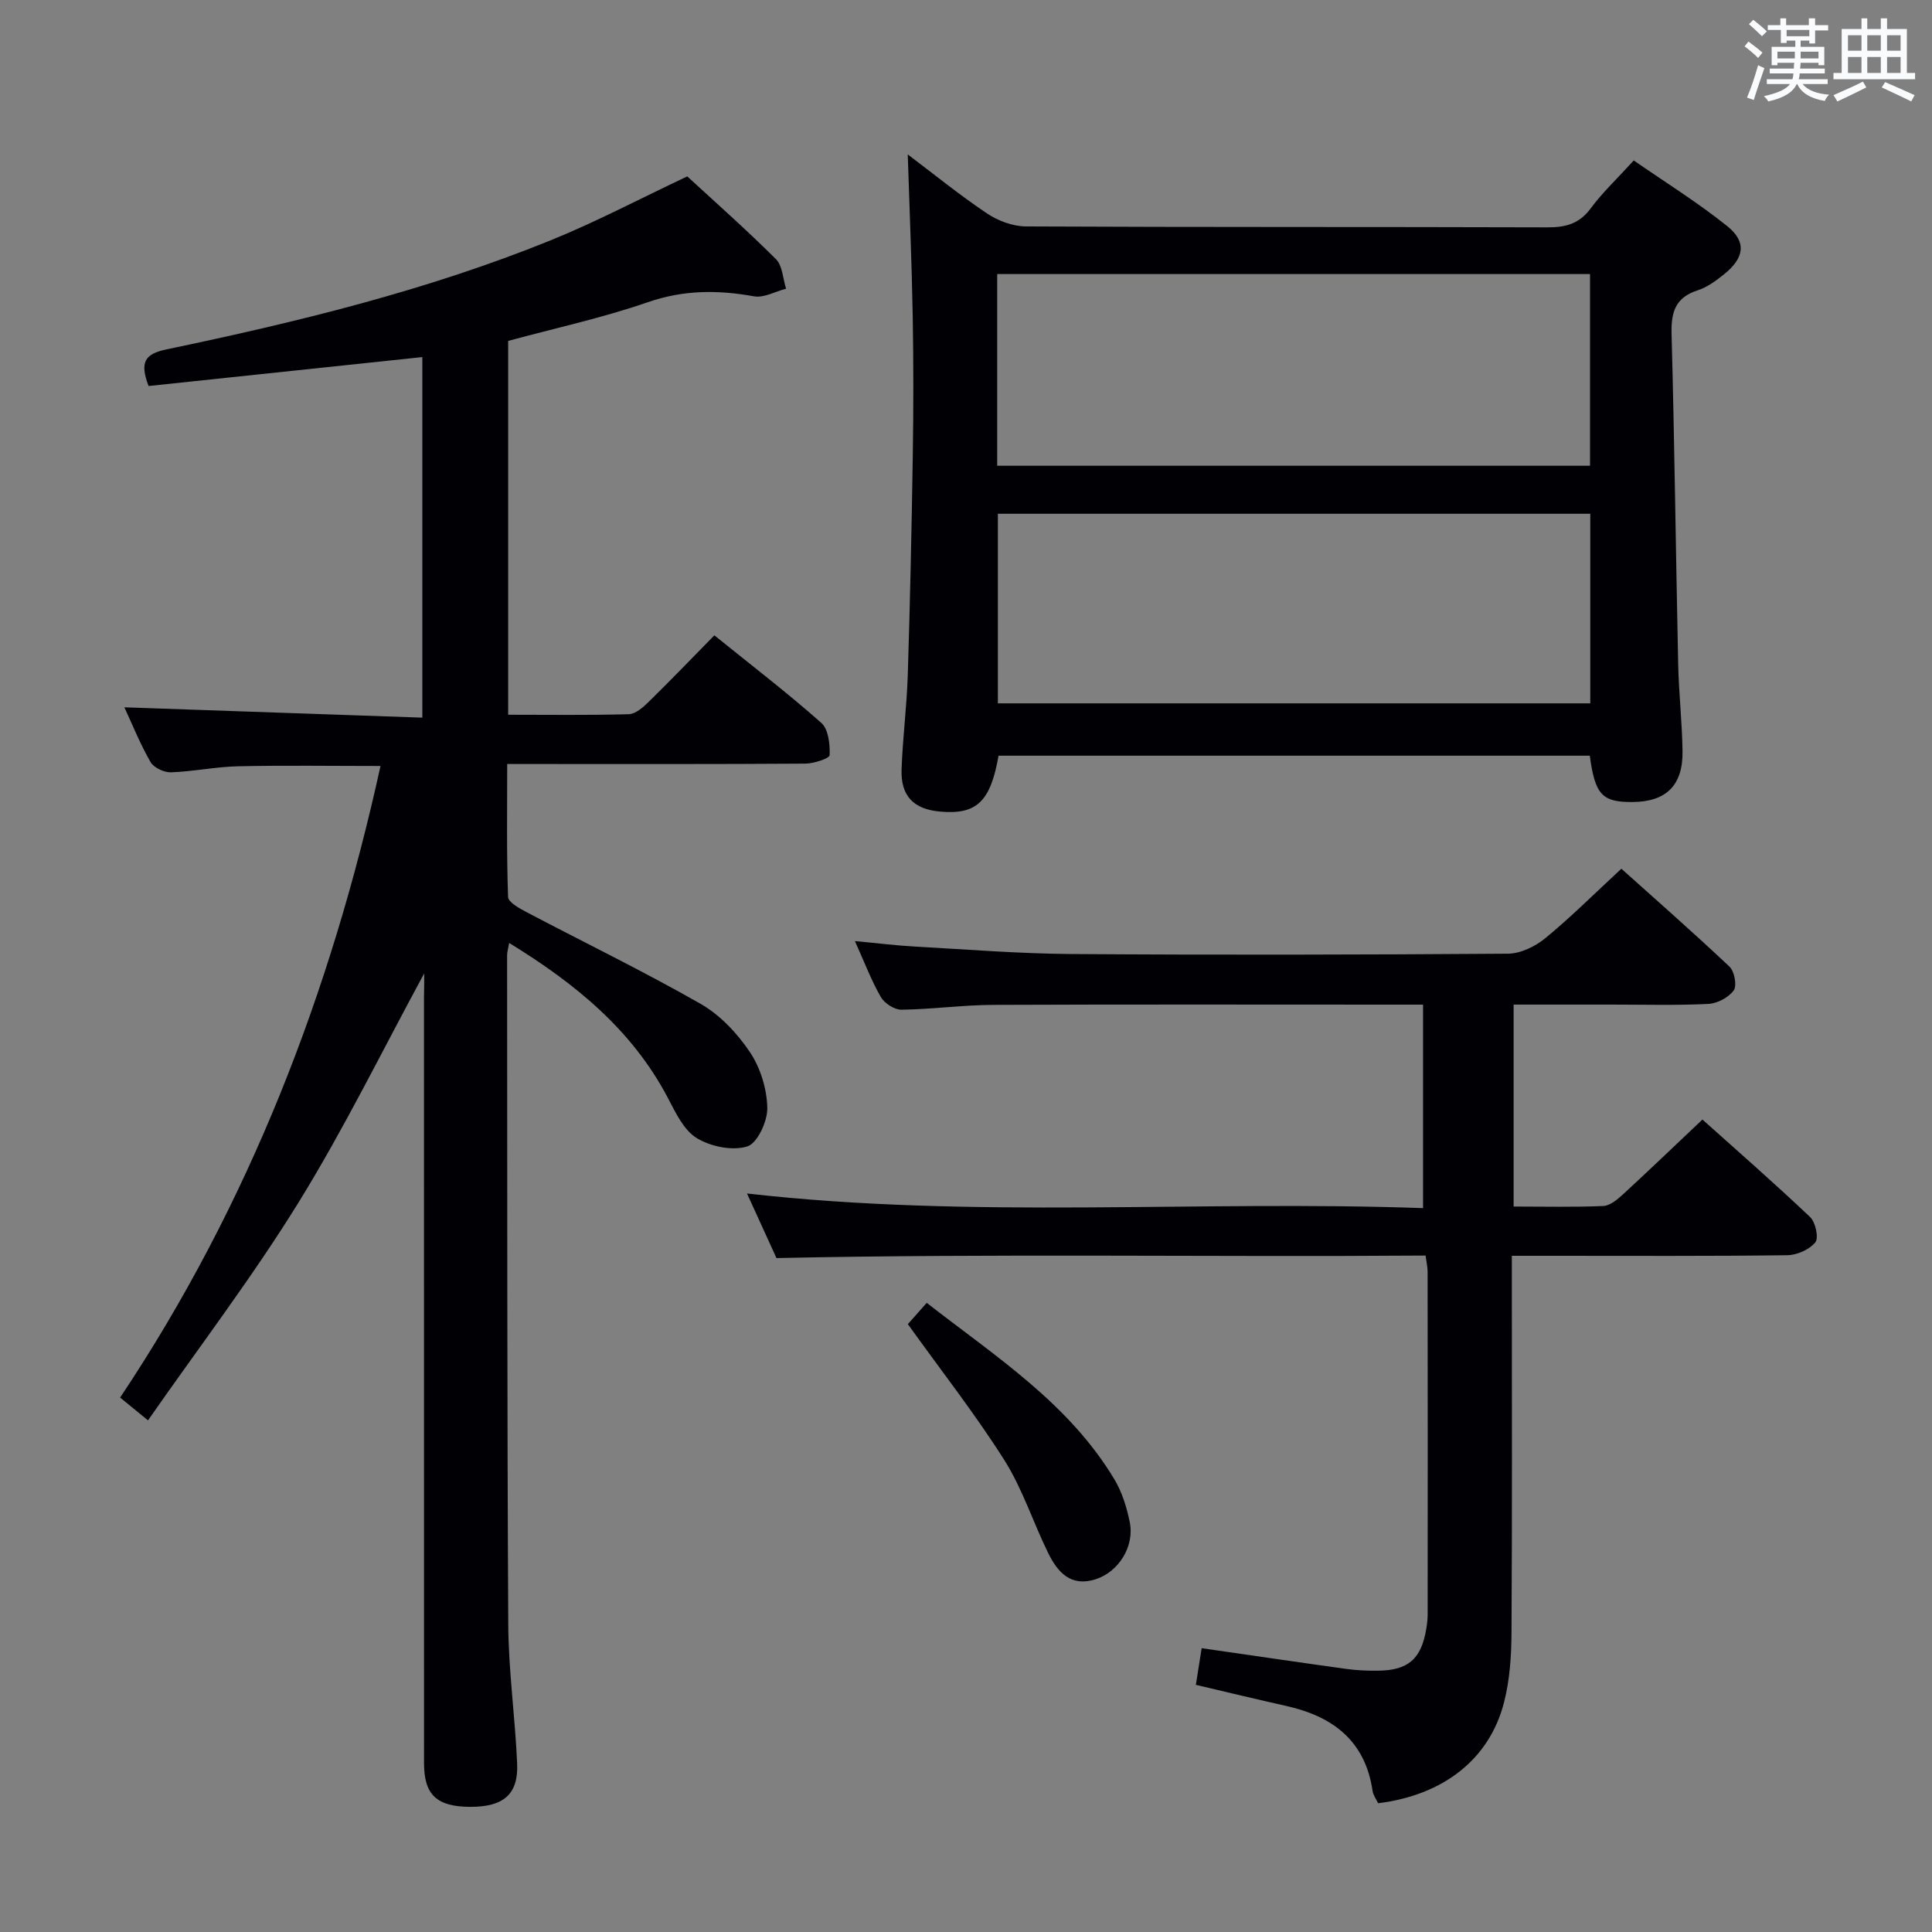 <svg enable-background="new 0 0 400 400" viewBox="0 0 400 400" xmlns="http://www.w3.org/2000/svg"><rect x="0" y="0" width="400" height="400" fill="#808080" stroke="none"/><g fill="#010105"><path d="m87.83 201.53c-8.64 15.9-16.57 32.12-26.01 47.41-9.5 15.38-20.51 29.82-31.18 45.13-2.36-1.93-3.84-3.14-5.77-4.72 26.7-40 43.61-83.88 53.91-130.76-9.98 0-19.74-.15-29.49.06-4.63.1-9.25 1.09-13.88 1.25-1.43.05-3.56-.95-4.24-2.12-2.14-3.71-3.74-7.72-5.42-11.34 20.55.71 40.91 1.42 61.69 2.14 0-25.38 0-49.92 0-74.65-19.03 2.01-37.92 4.01-56.68 5.99-1.89-4.97-.75-6.65 3.7-7.58 26.97-5.64 53.75-12.15 79.36-22.51 9.52-3.85 18.65-8.68 28.47-13.31 5.74 5.29 12.23 11.02 18.35 17.12 1.38 1.37 1.44 4.05 2.11 6.13-2.23.58-4.6 1.95-6.66 1.58-7.48-1.35-14.57-1.34-21.97 1.22-9.36 3.24-19.11 5.35-28.91 8.01v77.4c8.41 0 16.69.12 24.96-.11 1.38-.04 2.92-1.37 4.04-2.47 4.52-4.42 8.9-8.98 13.69-13.86 7.6 6.14 15.09 11.88 22.14 18.12 1.48 1.31 1.81 4.43 1.73 6.69-.03.67-3.27 1.74-5.04 1.75-18.5.13-37 .08-55.5.08-1.82 0-3.63 0-6.22 0 0 9.36-.14 18.45.18 27.52.04 1.1 2.35 2.37 3.83 3.15 12.02 6.33 24.26 12.26 36.04 18.99 4.04 2.31 7.6 6.11 10.22 10.02 2.17 3.24 3.5 7.61 3.58 11.51.06 2.77-2.05 7.34-4.16 7.99-3.09.96-7.6.02-10.48-1.75-2.7-1.67-4.38-5.33-5.99-8.38-7.41-14.05-19.12-23.6-32.81-32-.2 1.14-.43 1.87-.43 2.59.04 46.16-.01 92.33.24 138.49.05 9.62 1.43 19.22 1.84 28.85.27 6.36-2.86 8.96-9.75 8.93-6.91-.04-9.53-2.49-9.53-9.06-.01-52.83-.01-105.66-.01-158.49.05-1.77.05-3.51.05-5.01z"/><path d="m187.94 31.97c5.28 3.98 10.67 8.37 16.41 12.22 2.29 1.54 5.37 2.68 8.1 2.69 35.97.18 71.95.07 107.93.19 3.79.01 6.59-.73 8.95-3.92 2.46-3.32 5.52-6.19 8.92-9.93 6.46 4.48 13.21 8.67 19.36 13.6 4.06 3.26 3.54 6.58-.63 9.94-1.67 1.34-3.51 2.71-5.5 3.35-4.66 1.5-5.52 4.56-5.4 9.08.62 22.79.88 45.58 1.37 68.37.13 5.98.81 11.95.9 17.93.11 7.11-3.38 10.5-10.32 10.56-6.31.05-7.8-1.49-8.88-9.59-40.78 0-81.61 0-122.41 0-1.67 9.53-4.55 12.25-12.12 11.57-5.46-.49-8.16-3.22-7.96-8.76.23-6.47 1.07-12.92 1.28-19.39.48-15.13.8-30.26 1.04-45.4.15-9.66.16-19.32-.01-28.98-.2-11.09-.67-22.19-1.03-33.53zm18.52 64.46h122.74c0-13.45 0-26.49 0-39.69-41.09 0-81.79 0-122.74 0zm122.79 9.94c-41.08 0-81.82 0-122.65 0v39.25h122.65c0-13.31 0-26.23 0-39.25z"/><path d="m295.15 259.95c-44.57.33-88.99-.45-134.39.52-1.53-3.35-3.7-8.11-6.1-13.37 46.87 5.32 93.27 1.36 139.97 3.03 0-14.23 0-27.8 0-42.13-1.58 0-3.33 0-5.08 0-28 0-55.99-.07-83.99.05-6.31.03-12.61.92-18.92 1-1.45.02-3.52-1.32-4.27-2.62-1.97-3.42-3.37-7.16-5.37-11.59 4.63.43 8.49.92 12.36 1.13 10.78.6 21.57 1.47 32.36 1.55 30.16.21 60.33.15 90.49-.07 2.61-.02 5.64-1.49 7.73-3.21 5.27-4.32 10.11-9.17 15.75-14.38 7 6.28 14.82 13.14 22.38 20.27 1.03.97 1.58 3.94.88 4.92-1.06 1.47-3.39 2.7-5.25 2.8-6.65.33-13.33.14-19.99.14-6.65 0-13.31 0-20.33 0v41.81c6.3 0 12.43.15 18.55-.11 1.4-.06 2.92-1.33 4.07-2.39 5.39-4.96 10.67-10.03 16.47-15.51 7.1 6.36 14.84 13.12 22.29 20.18 1.13 1.07 1.83 4.34 1.08 5.25-1.23 1.5-3.79 2.63-5.8 2.66-16.16.21-32.33.12-48.49.12-2.64 0-5.28 0-8.54 0v5.65c0 24.16.08 48.33-.07 72.49-.03 4.78-.36 9.69-1.54 14.29-3 11.78-12.55 19.24-26.07 20.91-.37-.79-1.01-1.63-1.15-2.54-1.52-10.38-8.21-15.43-17.83-17.59-6.12-1.37-12.21-2.84-18.76-4.38.42-2.68.8-5.05 1.2-7.59 10.29 1.48 20.1 2.93 29.93 4.29 2.14.3 4.32.39 6.48.37 6.33-.04 9.05-2.4 10.09-8.64.16-.98.29-1.98.29-2.97.02-23.66.02-47.33-.01-70.99 0-.96-.23-1.92-.42-3.35z"/><path d="m187.96 274.15c.89-1 2.19-2.46 3.91-4.41 14.2 11.08 29.39 20.76 38.87 36.57 1.58 2.64 2.54 5.78 3.16 8.82 1.03 5.05-2.31 10.3-7.03 11.83-5.15 1.67-7.88-1.43-9.82-5.35-3.15-6.38-5.33-13.32-9.1-19.29-6-9.49-12.96-18.37-19.99-28.17z"/></g><path d="m361.2 9.6.8-1c.9.7 1.9 1.4 2.9 2.3l-.9 1.1c-1-1-2-1.8-2.8-2.4zm.5 10.6c.9-2.1 1.6-4.3 2.3-6.7.4.2.8.4 1.3.6-.7 2.1-1.5 4.3-2.2 6.6zm.4-15.2.9-.9c1 .8 2 1.6 2.8 2.4l-1 1c-.9-.9-1.8-1.7-2.7-2.5zm12.5-1.2h1.2v1.4h2.7v1.1h-2.7v2.7h-1.2v-.6h-1.8v1.3h4.9v3.8h-1.2v-.5h-3.7c0 .4-.1.9-.1 1.2h5.1v1h-5.2c0 .5-.1.9-.2 1.2h6v1h-5.2c1.1 1.3 2.9 2 5.5 2.2-.4.4-.7.8-.9 1.3-2.9-.5-4.8-1.6-5.7-3.5h-.1c-.8 1.7-2.7 2.9-5.9 3.6-.2-.4-.6-.8-.9-1.1 2.8-.6 4.6-1.4 5.4-2.5h-4.8v-1h5.3c.1-.3.2-.7.2-1.2h-4.9v-1h5c0-.4 0-.8.1-1.2h-3.5v.5h-1.2v-3.8h4.9v-1.3h-1.8v.5h-1.2v-2.7h-2.7v-1h2.6v-1.4h1.2v1.4h4.7v-1.4zm-6.6 8.3h3.6c0-.4 0-.9 0-1.4h-3.6zm1.9-4.6h4.7v-1.3h-4.7zm6.6 3.2h-3.7v1.4h3.7z" fill="#fafbfc"/><path d="m385.3 3.8h1.3v2.2h2.8v-2.2h1.3v2.2h4.1v9.1h1.7v1.3h-16.9v-1.3h1.7v-9.1h4.1v-2.2zm.4 13.1.7 1.2c-1.8.9-3.8 1.9-6 2.9-.2-.4-.5-.8-.8-1.3 2.3-1 4.3-1.9 6.1-2.8zm-3.1-6.4h2.8v-3.2h-2.8zm0 4.6h2.8v-3.3h-2.8zm4-4.6h2.8v-3.2h-2.8zm0 4.6h2.8v-3.3h-2.8zm3.7 1.9c2.1.9 4.1 1.8 6.1 2.7l-.7 1.3c-2.2-1.1-4.2-2-6.1-2.9zm3.2-9.7h-2.8v3.2h2.8zm-2.8 7.8h2.8v-3.3h-2.8z" fill="#fafbfc"/></svg>